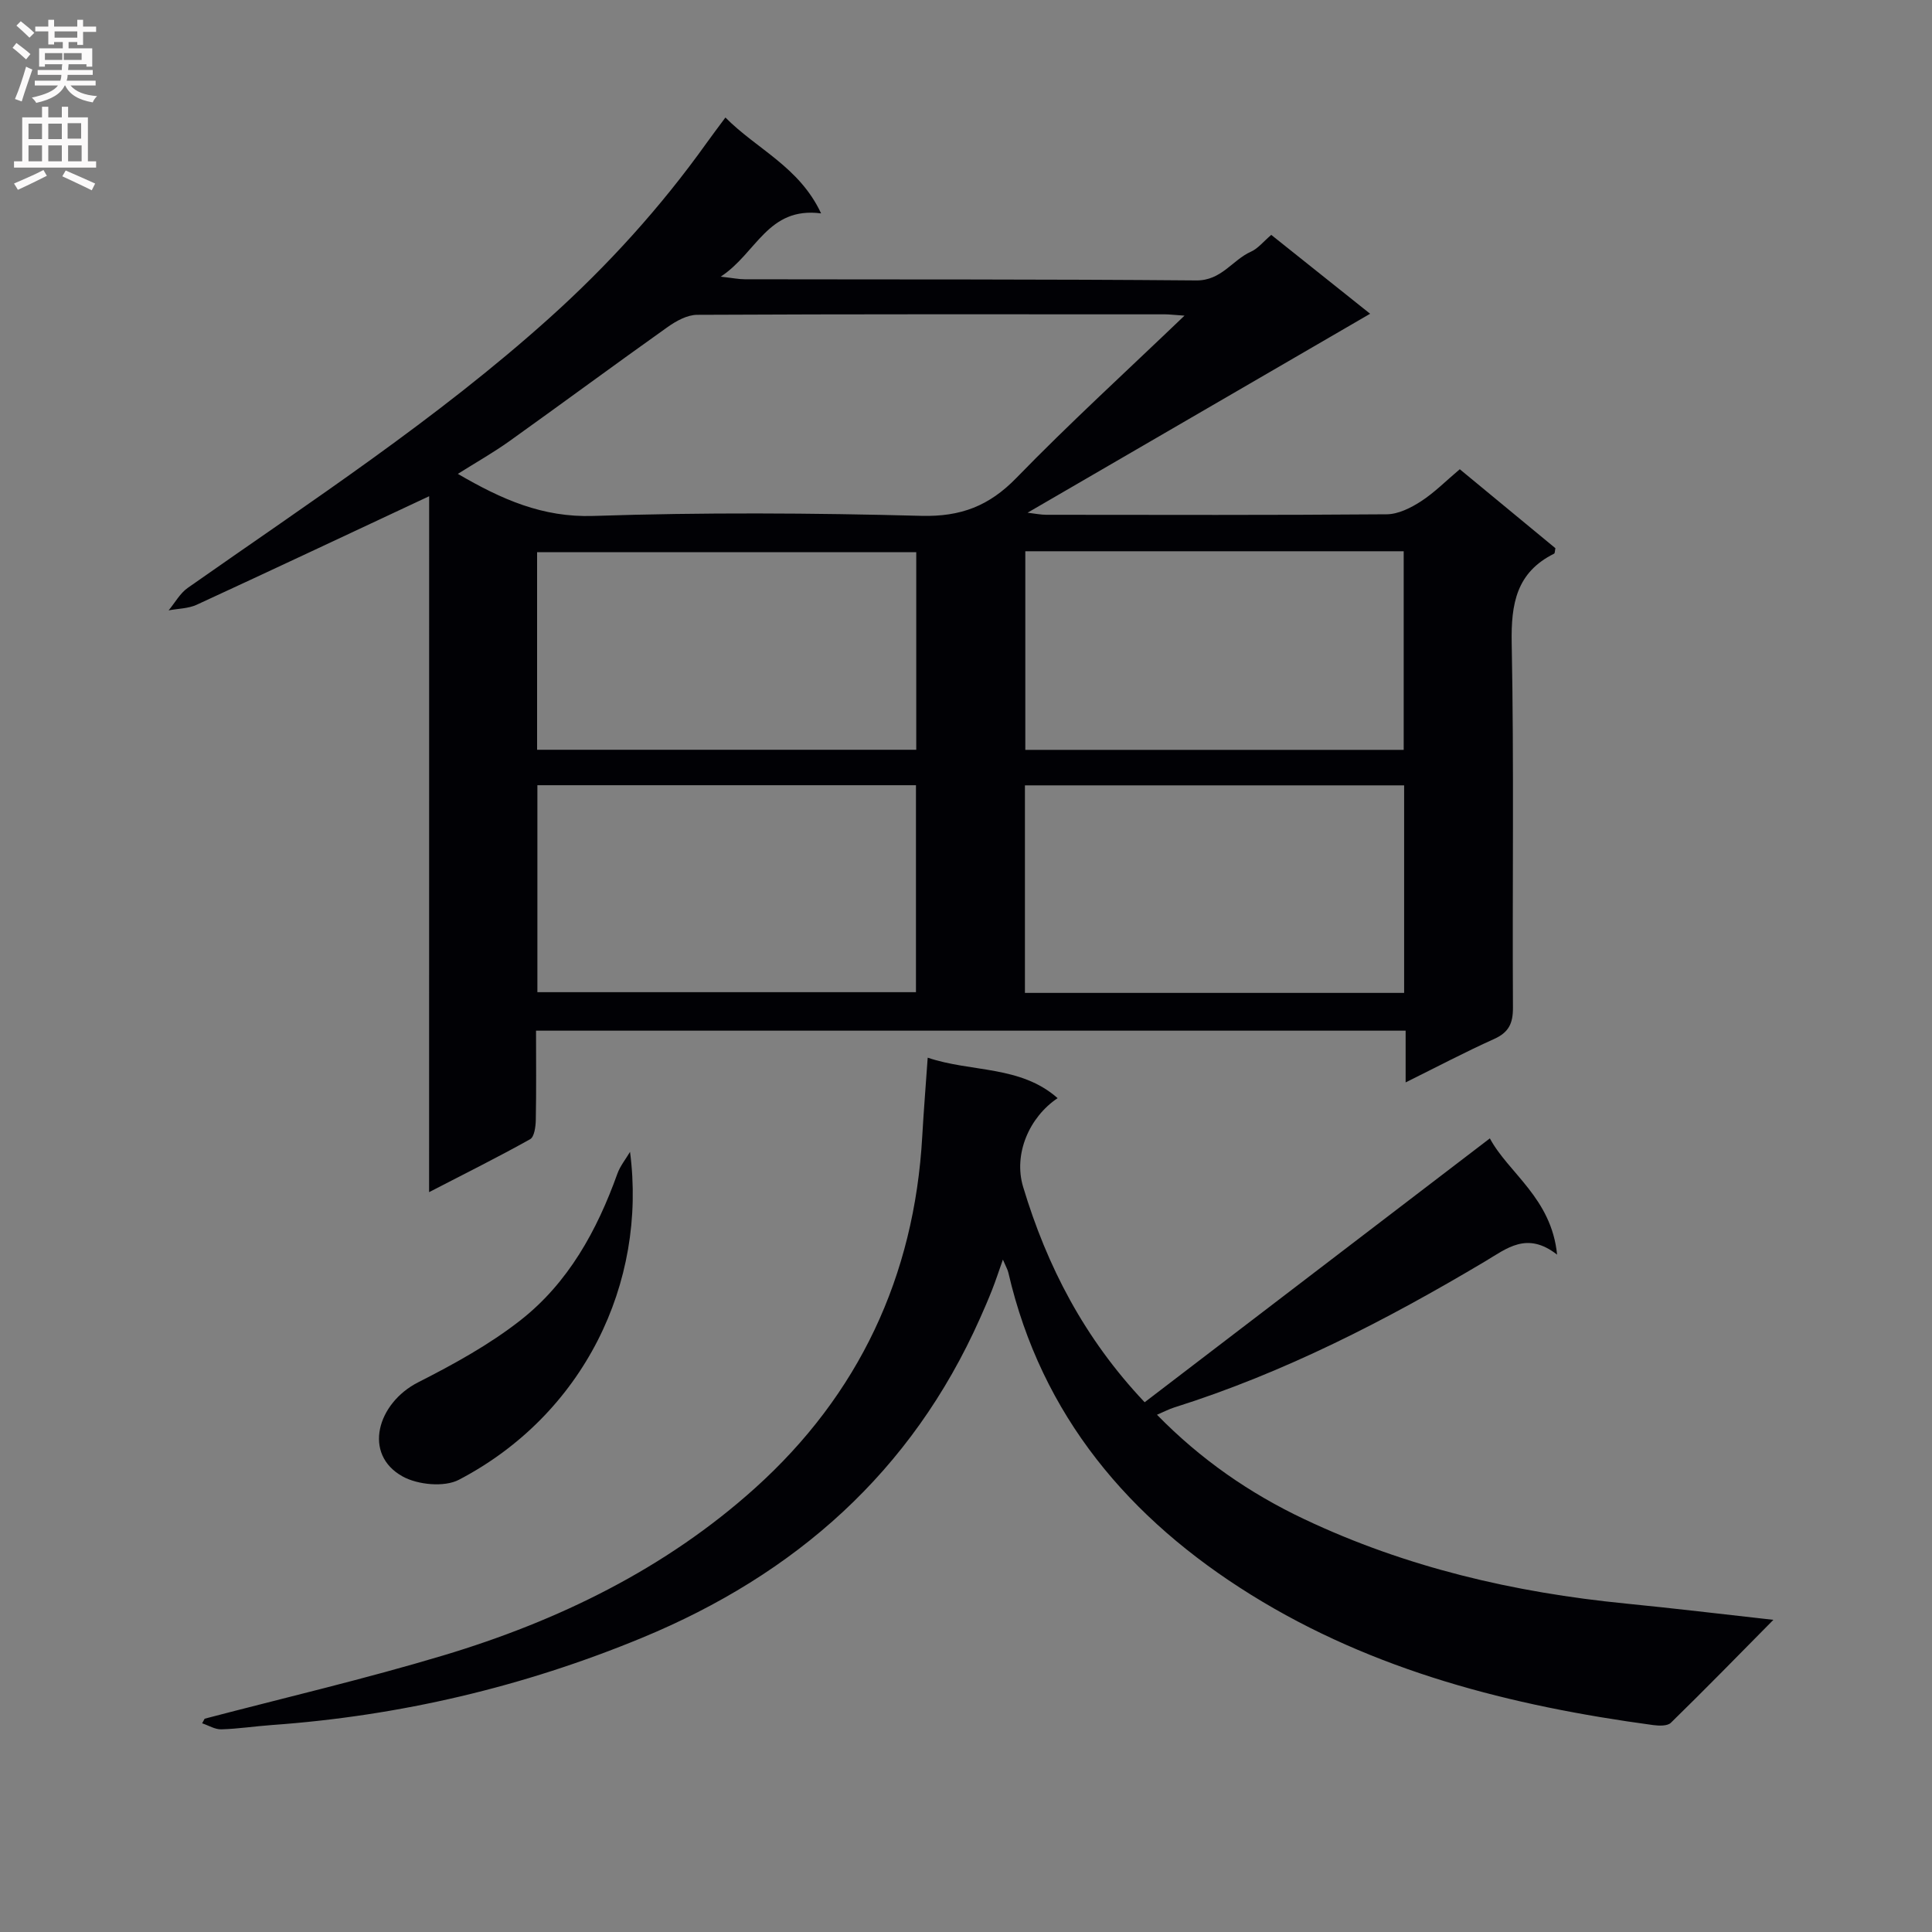 <svg enable-background="new 0 0 400 400" viewBox="0 0 400 400" xmlns="http://www.w3.org/2000/svg"><rect x="0" y="0" width="400" height="400" fill="#808080" stroke="none"/><g fill="#010105"><path d="m88.85 102.74c-16.5 7.72-32.27 15.16-48.11 22.46-1.75.81-3.88.8-5.83 1.17 1.31-1.57 2.35-3.53 3.97-4.66 25.46-17.88 51.53-34.91 74.78-55.79 12.21-10.97 23.11-22.99 32.63-36.31 1.14-1.6 2.34-3.17 3.9-5.28 6.51 6.58 15.3 10.2 19.81 19.85-11.07-1.44-13.33 8.23-20.79 13.1 2.58.29 3.78.54 4.98.54 31.16.06 62.32-.03 93.48.24 5.23.05 7.45-4.22 11.34-5.96 1.45-.65 2.55-2.07 4.19-3.47 6.77 5.4 13.44 10.73 20.47 16.33-23.78 13.81-47.08 27.34-70.92 41.19 1.54.18 2.71.43 3.87.43 23.5.02 46.99.09 70.49-.1 2.39-.02 4.99-1.33 7.08-2.68 2.77-1.79 5.14-4.2 8.04-6.65 6.67 5.51 13.27 10.96 19.8 16.35-.12.54-.09 1.04-.27 1.13-7.8 3.88-8.93 10.36-8.78 18.49.49 25.15.12 50.32.26 75.48.02 3.28-.86 5.15-3.92 6.52-6 2.7-11.84 5.78-18.3 8.98 0-3.89 0-7.14 0-10.71-60.09 0-119.8 0-180.04 0 0 6.28.07 12.4-.05 18.51-.03 1.37-.3 3.47-1.17 3.96-6.6 3.69-13.38 7.06-20.92 10.96.01-48.72.01-96.43.01-144.08zm156.39-37.39c-2.46-.17-3.23-.27-4.01-.27-32.3-.01-64.6-.06-96.9.1-2.06.01-4.35 1.28-6.12 2.54-10.97 7.79-21.79 15.79-32.73 23.61-3.32 2.37-6.89 4.39-10.69 6.78 9.08 5.29 17.53 9.05 28.05 8.71 22.62-.75 45.29-.62 67.92-.02 8.17.21 14.03-2.05 19.67-7.85 10.87-11.19 22.42-21.73 34.81-33.6zm-55.6 97.22c-26.33 0-52.36 0-78.38 0v42.85h78.38c0-14.5 0-28.6 0-42.85zm22.56 43h78.51c0-14.47 0-28.69 0-42.97-26.33 0-52.36 0-78.51 0zm-22.5-91.25c-26.51 0-52.44 0-78.5 0v40.91h78.5c0-13.8 0-27.24 0-40.91zm22.58-.19v41.12h78.34c0-13.91 0-27.48 0-41.12-26.19 0-52 0-78.34 0z"/><path d="m42.37 355.84c16.49-4.33 33.12-8.21 49.44-13.11 23.79-7.14 45.98-17.95 64.53-34.65 21.43-19.3 32.98-43.81 34.6-72.79.3-5.29.73-10.58 1.13-16.31 9.06 3.06 19.17 1.56 26.9 8.38-5.85 3.91-9.2 11.55-7.14 18.38 4.94 16.41 12.65 31.36 25.16 44.58 23.74-18.15 47.35-36.19 71.47-54.63 3.85 7.18 12.76 12.36 13.92 24.07-6.25-4.88-10.42-1.27-14.93 1.41-20.46 12.18-41.55 23.05-64.37 30.24-1.06.34-2.07.87-3.54 1.5 9.05 9.26 19.23 16.29 30.5 21.62 21.06 9.97 43.43 15.19 66.56 17.47 9.91.98 19.8 2.17 30.56 3.37-7.27 7.36-14.16 14.42-21.22 21.31-.71.7-2.46.64-3.66.48-29.38-3.97-57.85-11.18-83.27-26.98-25.16-15.64-43.38-37.01-50.24-66.69-.14-.62-.49-1.2-1.13-2.7-.92 2.6-1.52 4.44-2.23 6.24-.79 2.01-1.65 3.99-2.53 5.96-14.14 31.74-38.21 52.98-69.96 66.1-24.58 10.16-50.13 16.17-76.66 18.06-3.48.25-6.95.79-10.43.89-1.31.04-2.65-.81-3.98-1.25.18-.3.35-.63.52-.95z"/><path d="m130.44 238.48c3.55 27.22-9.66 54.43-35.43 67.89-3.02 1.58-8.5 1.05-11.64-.68-8.33-4.6-5.24-15.21 3.21-19.5 7.34-3.73 14.7-7.77 21.16-12.83 9.92-7.77 15.87-18.6 20.09-30.38.58-1.6 1.73-3 2.61-4.5z"/></g><path d="m2.6 9.9.8-1c.9.7 1.9 1.4 2.9 2.3l-.9 1.1c-1.1-1-2-1.8-2.8-2.4zm.5 10.6c.9-2.1 1.6-4.3 2.3-6.7.4.2.8.4 1.3.6-.7 2.1-1.5 4.3-2.2 6.6zm.3-15.2.9-.9c1 .8 2 1.6 2.8 2.4l-1 1c-.9-.9-1.8-1.7-2.7-2.5zm12.6-1.2h1.2v1.4h2.7v1.1h-2.7v2.7h-1.2v-.6h-1.8v1.3h4.9v3.8h-1.2v-.5h-3.7c0 .4-.1.9-.1 1.2h5.1v1h-5.2c0 .5-.1.9-.2 1.2h6v1h-5.2c1.1 1.3 2.9 2 5.5 2.2-.4.4-.7.8-.9 1.3-2.9-.5-4.8-1.6-5.7-3.5h-.1c-.8 1.7-2.7 2.9-5.9 3.6-.2-.4-.6-.8-.9-1.1 2.8-.6 4.6-1.4 5.4-2.5h-4.8v-1h5.3c.1-.3.2-.7.2-1.2h-4.9v-1h5c0-.4 0-.8.1-1.2h-3.6v.5h-1.2v-3.8h4.9v-1.3h-1.8v.5h-1.2v-2.7h-2.7v-1h2.7v-1.4h1.2v1.4h4.8zm-6.7 8.3h3.6c0-.4 0-.9 0-1.4h-3.6zm1.9-4.6h4.8v-1.3h-4.7v1.3zm6.7 3.2h-4.7v1.4h3.7v-1.4z" fill="#fbfafa"/><path d="m8.7 22.1h1.3v2.2h2.8v-2.2h1.3v2.2h4.1v9.1h1.7v1.3h-17v-1.3h1.7v-9.1h4.1zm.3 13.1.7 1.2c-1.8.9-3.8 1.9-6 2.9-.2-.4-.5-.8-.8-1.3 2.3-1 4.4-1.9 6.1-2.8zm-3.1-6.4h2.8v-3.2h-2.8zm0 4.6h2.8v-3.3h-2.8zm4.1-4.6h2.8v-3.2h-2.8zm0 4.6h2.8v-3.3h-2.8zm3.6 1.9c2.1.9 4.1 1.8 6.1 2.7l-.7 1.4c-2.2-1.1-4.2-2-6.1-2.9zm3.2-9.8h-2.8v3.2h2.8v-3.1zm-2.7 7.9h2.8v-3.3h-2.8z" fill="#fbfafa"/></svg>
